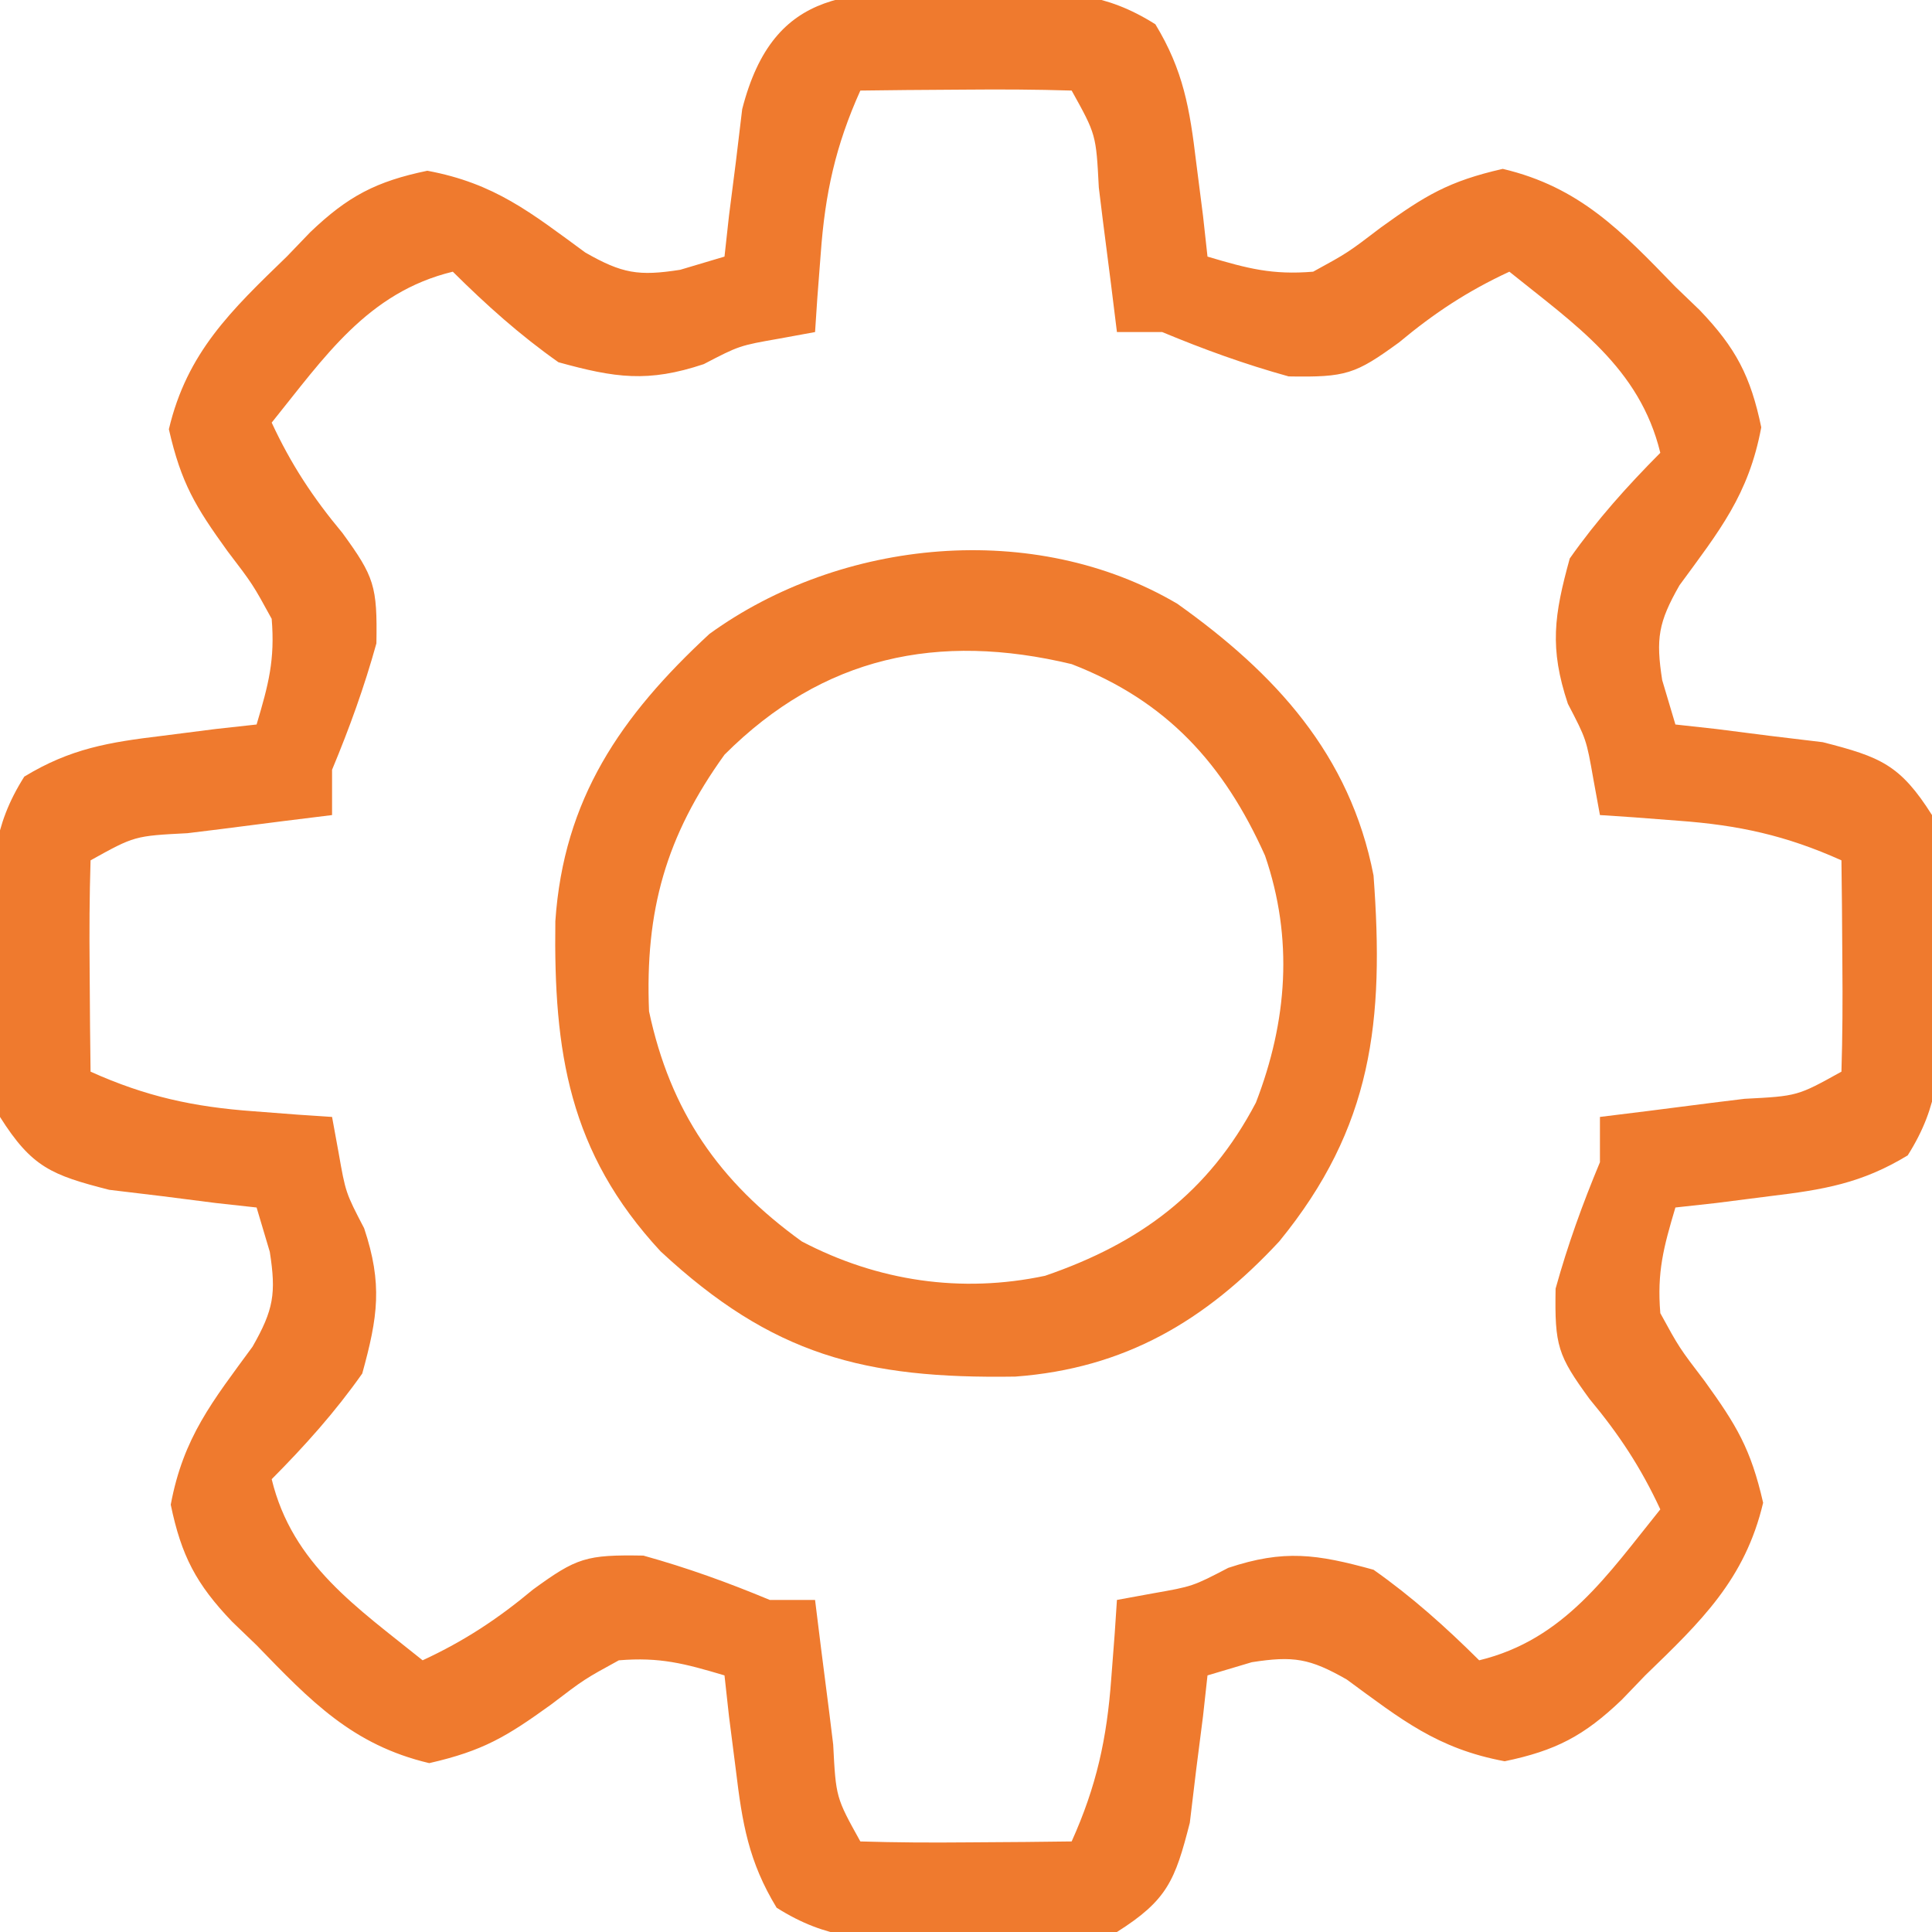<?xml version="1.0" encoding="UTF-8"?>
<svg version="1.1" xmlns="http://www.w3.org/2000/svg" width="128" height="128">
<path d="M0 0 C0.902 -0.015 1.805 -0.031 2.734 -0.047 C6.635 -0.024 9.206 -0.002 12.547 2.109 C14.406 5.169 14.824 7.703 15.25 11.25 C15.4 12.42 15.549 13.591 15.703 14.797 C15.801 15.689 15.899 16.581 16 17.5 C18.652 18.29 20.284 18.724 23 18.5 C25.287 17.249 25.287 17.249 27.5 15.562 C30.423 13.455 31.975 12.506 35.562 11.688 C40.648 12.889 43.432 15.812 47 19.5 C47.534 20.013 48.067 20.526 48.617 21.055 C51.005 23.551 51.985 25.427 52.688 28.812 C51.854 33.284 49.915 35.665 47.27 39.277 C45.868 41.732 45.697 42.811 46.125 45.562 C46.414 46.532 46.703 47.501 47 48.5 C47.892 48.598 48.784 48.696 49.703 48.797 C50.874 48.946 52.044 49.096 53.25 49.25 C54.41 49.389 55.57 49.528 56.766 49.672 C60.583 50.649 61.889 51.16 64 54.5 C64.577 57.847 64.558 61.112 64.5 64.5 C64.523 65.854 64.523 65.854 64.547 67.234 C64.524 71.135 64.502 73.706 62.391 77.047 C59.331 78.906 56.797 79.324 53.25 79.75 C52.08 79.9 50.909 80.049 49.703 80.203 C48.811 80.301 47.919 80.399 47 80.5 C46.21 83.152 45.776 84.784 46 87.5 C47.251 89.787 47.251 89.787 48.938 92 C51.045 94.923 51.994 96.475 52.812 100.062 C51.611 105.148 48.688 107.932 45 111.5 C44.487 112.034 43.974 112.567 43.445 113.117 C40.949 115.505 39.073 116.485 35.688 117.188 C31.216 116.354 28.835 114.415 25.223 111.77 C22.768 110.368 21.689 110.197 18.938 110.625 C17.968 110.914 16.999 111.203 16 111.5 C15.902 112.392 15.804 113.284 15.703 114.203 C15.554 115.374 15.404 116.544 15.25 117.75 C15.111 118.91 14.972 120.07 14.828 121.266 C13.851 125.083 13.34 126.389 10 128.5 C6.653 129.077 3.388 129.058 0 129 C-1.354 129.023 -1.354 129.023 -2.734 129.047 C-6.635 129.024 -9.206 129.002 -12.547 126.891 C-14.406 123.831 -14.824 121.297 -15.25 117.75 C-15.4 116.58 -15.549 115.409 -15.703 114.203 C-15.85 112.865 -15.85 112.865 -16 111.5 C-18.652 110.71 -20.284 110.276 -23 110.5 C-25.287 111.751 -25.287 111.751 -27.5 113.438 C-30.423 115.545 -31.975 116.494 -35.562 117.312 C-40.648 116.111 -43.432 113.188 -47 109.5 C-47.801 108.73 -47.801 108.73 -48.617 107.945 C-51.005 105.449 -51.985 103.573 -52.688 100.188 C-51.854 95.716 -49.915 93.335 -47.27 89.723 C-45.868 87.268 -45.697 86.189 -46.125 83.438 C-46.414 82.468 -46.703 81.499 -47 80.5 C-47.892 80.402 -48.784 80.304 -49.703 80.203 C-50.874 80.054 -52.044 79.904 -53.25 79.75 C-54.41 79.611 -55.57 79.472 -56.766 79.328 C-60.583 78.351 -61.889 77.84 -64 74.5 C-64.577 71.153 -64.558 67.888 -64.5 64.5 C-64.515 63.598 -64.531 62.695 -64.547 61.766 C-64.524 57.865 -64.502 55.294 -62.391 51.953 C-59.331 50.094 -56.797 49.676 -53.25 49.25 C-52.08 49.1 -50.909 48.951 -49.703 48.797 C-48.365 48.65 -48.365 48.65 -47 48.5 C-46.21 45.848 -45.776 44.216 -46 41.5 C-47.251 39.213 -47.251 39.213 -48.938 37 C-51.045 34.077 -51.994 32.525 -52.812 28.938 C-51.611 23.852 -48.688 21.068 -45 17.5 C-44.23 16.699 -44.23 16.699 -43.445 15.883 C-40.949 13.495 -39.073 12.515 -35.688 11.812 C-31.216 12.646 -28.835 14.585 -25.223 17.23 C-22.768 18.632 -21.689 18.803 -18.938 18.375 C-17.968 18.086 -16.999 17.797 -16 17.5 C-15.853 16.162 -15.853 16.162 -15.703 14.797 C-15.554 13.626 -15.404 12.456 -15.25 11.25 C-15.111 10.09 -14.972 8.93 -14.828 7.734 C-12.719 -0.501 -7.392 -0.127 0 0 Z M-7 6.5 C-8.648 10.164 -9.336 13.312 -9.625 17.312 C-9.7 18.288 -9.775 19.264 -9.852 20.27 C-9.901 21.006 -9.95 21.742 -10 22.5 C-10.776 22.642 -11.552 22.784 -12.352 22.93 C-15.02 23.399 -15.02 23.399 -17.375 24.625 C-21.071 25.857 -23.244 25.536 -27 24.5 C-29.549 22.706 -31.791 20.695 -34 18.5 C-39.653 19.87 -42.511 24.177 -46 28.5 C-44.711 31.277 -43.266 33.467 -41.312 35.812 C-39.203 38.71 -38.997 39.323 -39.062 43.125 C-39.871 46.036 -40.841 48.717 -42 51.5 C-42 52.49 -42 53.48 -42 54.5 C-43.607 54.699 -43.607 54.699 -45.246 54.902 C-46.643 55.081 -48.04 55.259 -49.438 55.438 C-50.145 55.525 -50.852 55.612 -51.58 55.701 C-55.088 55.882 -55.088 55.882 -58 57.5 C-58.073 59.853 -58.084 62.208 -58.062 64.562 C-58.053 65.853 -58.044 67.143 -58.035 68.473 C-58.024 69.472 -58.012 70.471 -58 71.5 C-54.336 73.148 -51.188 73.836 -47.188 74.125 C-46.212 74.2 -45.236 74.275 -44.23 74.352 C-43.126 74.425 -43.126 74.425 -42 74.5 C-41.858 75.276 -41.716 76.052 -41.57 76.852 C-41.101 79.52 -41.101 79.52 -39.875 81.875 C-38.643 85.571 -38.964 87.744 -40 91.5 C-41.794 94.049 -43.805 96.291 -46 98.5 C-44.63 104.153 -40.323 107.011 -36 110.5 C-33.223 109.211 -31.033 107.766 -28.688 105.812 C-25.79 103.703 -25.177 103.497 -21.375 103.562 C-18.464 104.371 -15.783 105.341 -13 106.5 C-12.01 106.5 -11.02 106.5 -10 106.5 C-9.801 108.107 -9.801 108.107 -9.598 109.746 C-9.419 111.143 -9.241 112.54 -9.062 113.938 C-8.975 114.645 -8.888 115.352 -8.799 116.08 C-8.618 119.588 -8.618 119.588 -7 122.5 C-4.647 122.573 -2.292 122.584 0.062 122.562 C1.353 122.553 2.643 122.544 3.973 122.535 C4.972 122.524 5.971 122.512 7 122.5 C8.648 118.836 9.336 115.688 9.625 111.688 C9.7 110.712 9.775 109.736 9.852 108.73 C9.925 107.626 9.925 107.626 10 106.5 C11.164 106.287 11.164 106.287 12.352 106.07 C15.02 105.601 15.02 105.601 17.375 104.375 C21.071 103.143 23.244 103.464 27 104.5 C29.549 106.294 31.791 108.305 34 110.5 C39.653 109.13 42.511 104.823 46 100.5 C44.711 97.723 43.266 95.533 41.312 93.188 C39.203 90.29 38.997 89.677 39.062 85.875 C39.871 82.964 40.841 80.283 42 77.5 C42 76.51 42 75.52 42 74.5 C43.071 74.367 44.142 74.234 45.246 74.098 C46.643 73.919 48.04 73.741 49.438 73.562 C50.145 73.475 50.852 73.388 51.58 73.299 C55.088 73.118 55.088 73.118 58 71.5 C58.073 69.147 58.084 66.792 58.062 64.438 C58.053 63.147 58.044 61.857 58.035 60.527 C58.024 59.528 58.012 58.529 58 57.5 C54.336 55.852 51.188 55.164 47.188 54.875 C46.212 54.8 45.236 54.725 44.23 54.648 C43.494 54.599 42.758 54.55 42 54.5 C41.787 53.336 41.787 53.336 41.57 52.148 C41.101 49.48 41.101 49.48 39.875 47.125 C38.643 43.429 38.964 41.256 40 37.5 C41.794 34.951 43.805 32.709 46 30.5 C44.63 24.847 40.323 21.989 36 18.5 C33.223 19.789 31.033 21.234 28.688 23.188 C25.79 25.297 25.177 25.503 21.375 25.438 C18.464 24.629 15.783 23.659 13 22.5 C12.01 22.5 11.02 22.5 10 22.5 C9.867 21.429 9.734 20.358 9.598 19.254 C9.419 17.857 9.241 16.46 9.062 15.062 C8.975 14.355 8.888 13.648 8.799 12.92 C8.618 9.412 8.618 9.412 7 6.5 C4.647 6.427 2.292 6.416 -0.062 6.438 C-1.353 6.447 -2.643 6.456 -3.973 6.465 C-4.972 6.476 -5.971 6.488 -7 6.5 Z " fill="#EF7A2E" transform="translate(64,-0.5)"/>
<path d="M0 0 C6.479 4.609 11.442 9.979 13 18 C13.717 27.652 12.944 34.678 6.75 42.25 C1.857 47.516 -3.483 50.664 -10.734 51.203 C-20.748 51.359 -26.834 49.783 -34.238 42.902 C-40.315 36.34 -41.323 29.689 -41.207 21.031 C-40.654 12.932 -36.886 7.451 -31 2 C-22.269 -4.325 -9.469 -5.583 0 0 Z M-30 10 C-33.883 15.393 -35.272 20.329 -35 27 C-33.592 33.626 -30.375 38.29 -24.875 42.25 C-19.858 44.882 -14.313 45.704 -8.758 44.523 C-2.502 42.375 2.07 39.03 5.207 33.051 C7.292 27.657 7.698 22.177 5.812 16.688 C3.087 10.614 -0.696 6.438 -7 4 C-15.839 1.88 -23.469 3.469 -30 10 Z " fill="#EF7B2E" transform="translate(78,40)"/>
</svg>
